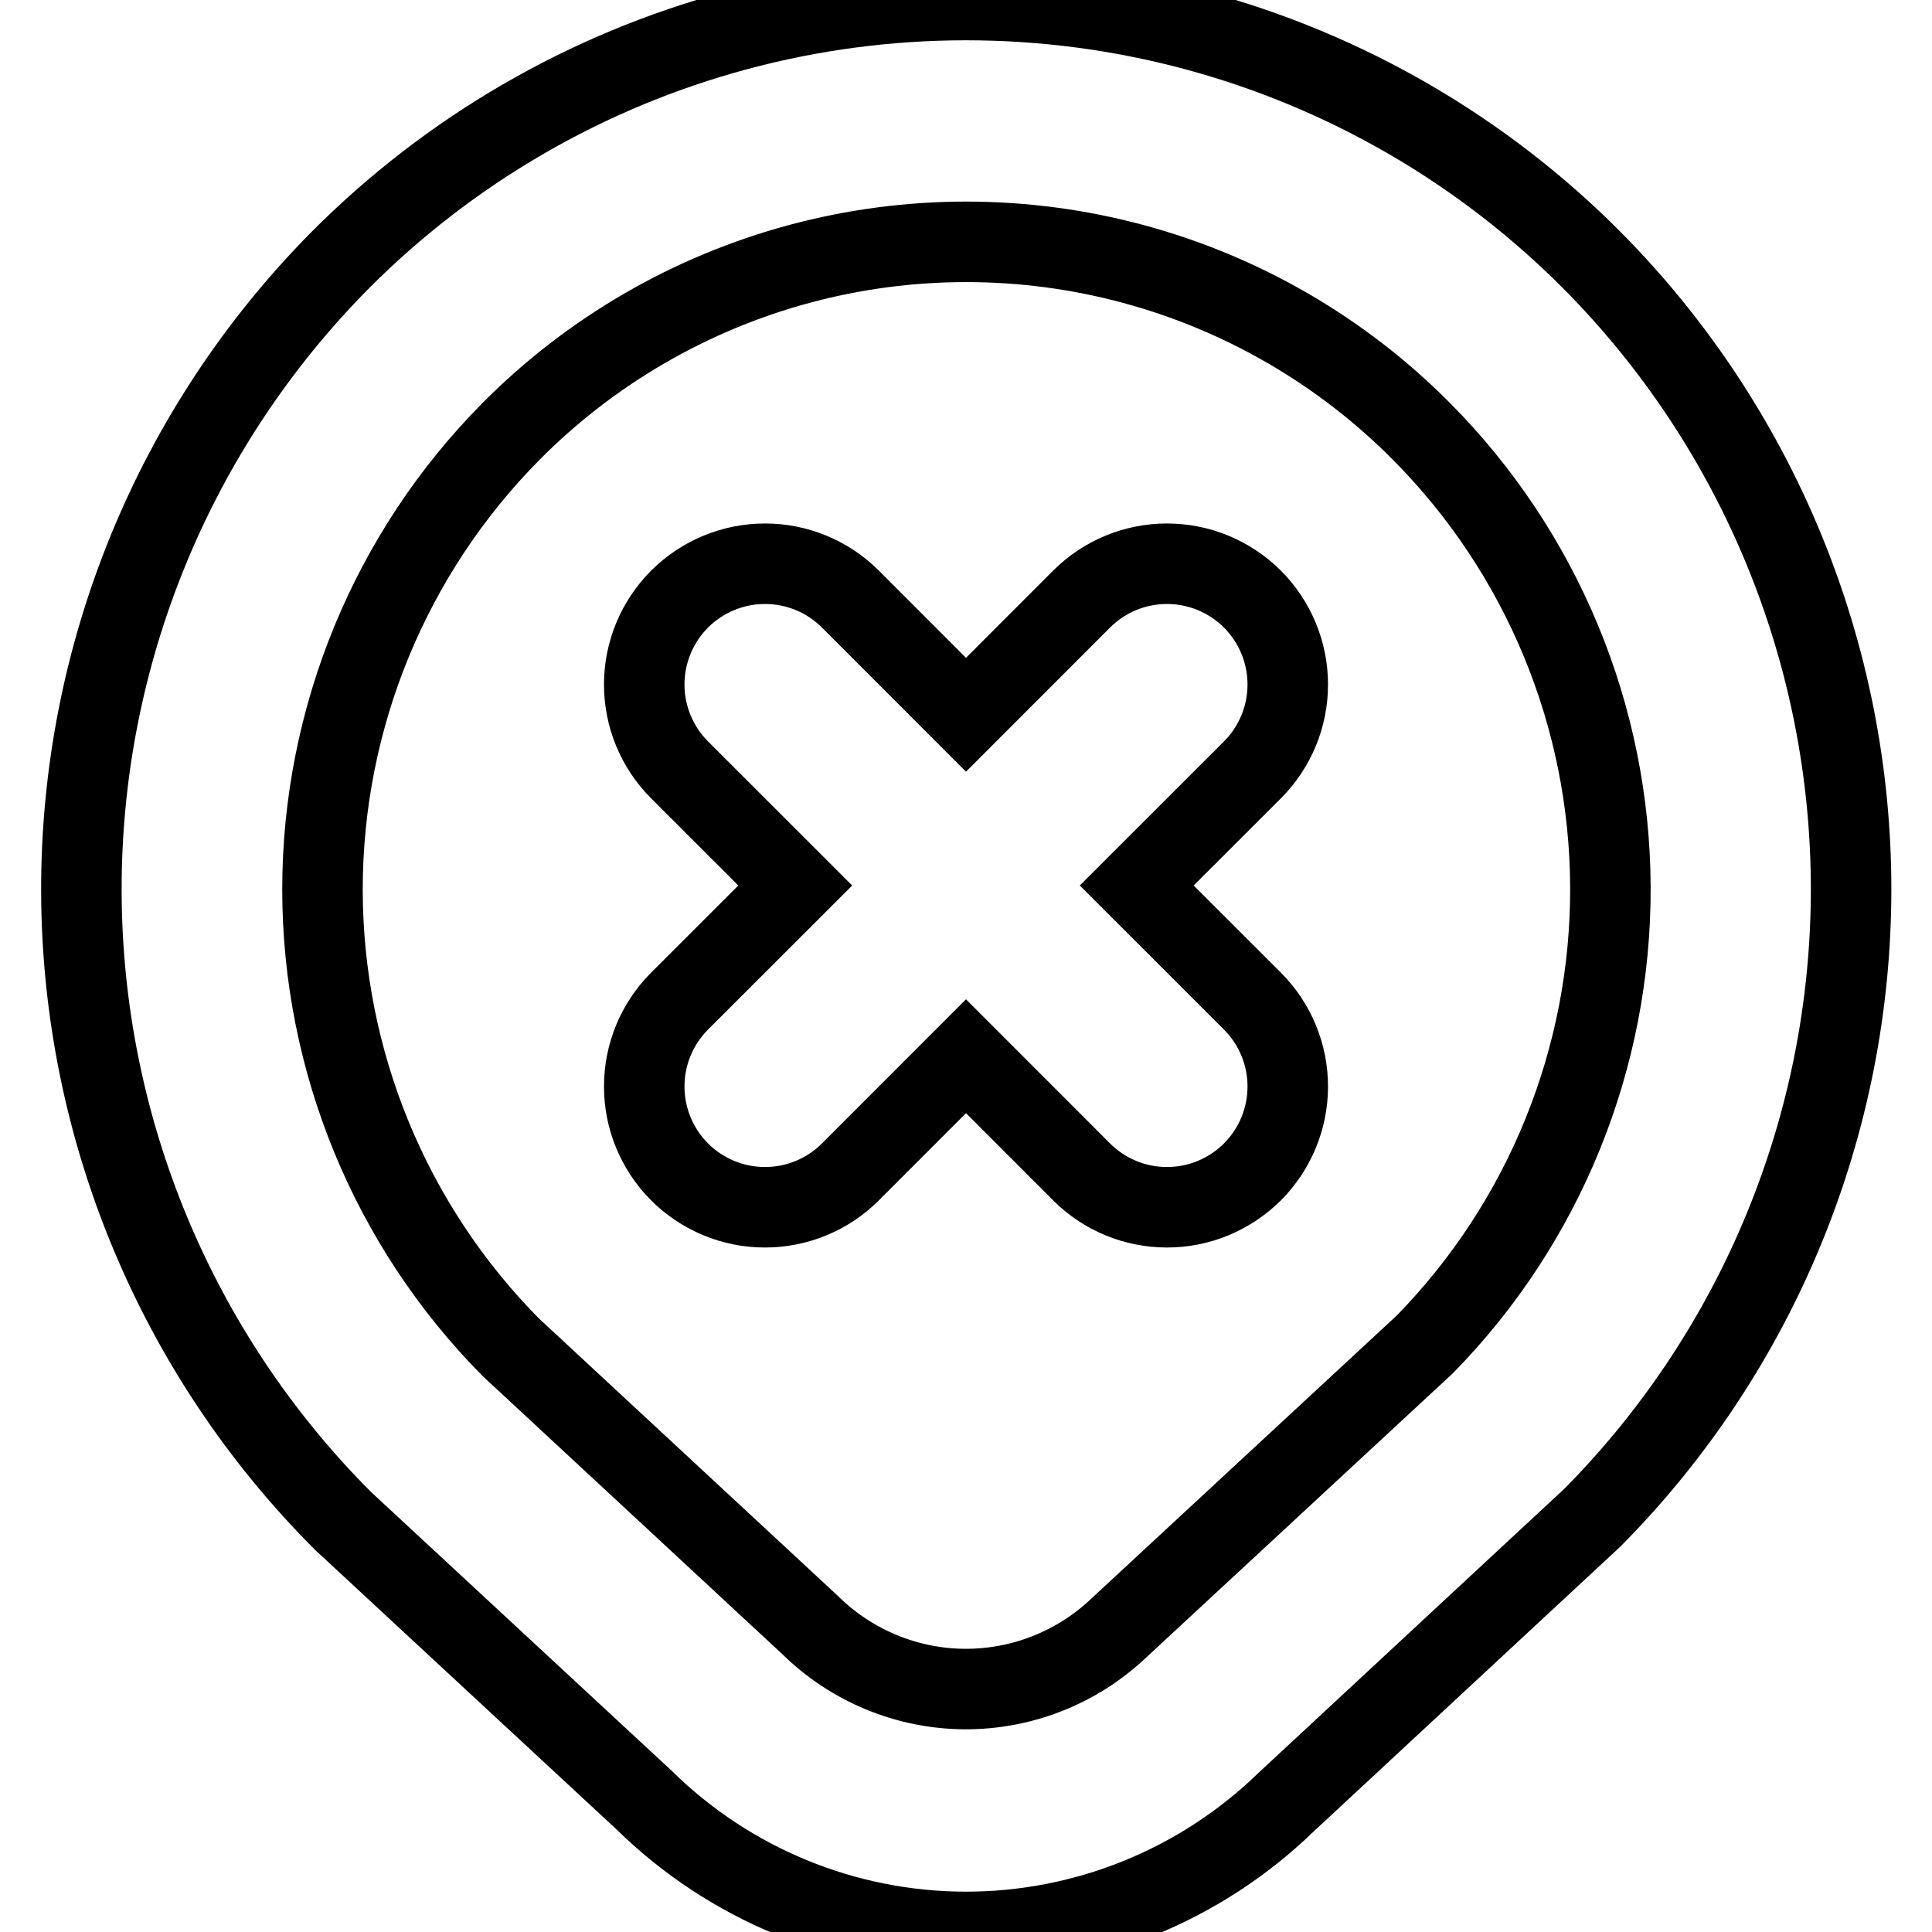 <svg
    xmlns="http://www.w3.org/2000/svg"
    viewBox="0 0 24 24"
    id="vector">
    <path
        id="path_1"
        d="M 8.439 12.439 L 9.879 11 L 8.439 9.561 C 8.159 9.279 8.002 8.898 8.003 8.501 C 8.003 8.104 8.162 7.723 8.442 7.442 C 8.723 7.162 9.104 7.003 9.501 7.003 C 9.898 7.002 10.279 7.159 10.561 7.439 L 12 8.879 L 13.439 7.439 C 13.721 7.159 14.102 7.002 14.499 7.003 C 14.896 7.003 15.277 7.162 15.558 7.442 C 15.838 7.723 15.997 8.104 15.997 8.501 C 15.998 8.898 15.841 9.279 15.561 9.561 L 14.121 11 L 15.561 12.439 C 15.841 12.721 15.998 13.102 15.997 13.499 C 15.997 13.896 15.838 14.277 15.558 14.558 C 15.277 14.838 14.896 14.997 14.499 14.997 C 14.102 14.998 13.721 14.841 13.439 14.561 L 12 13.121 L 10.561 14.561 C 10.279 14.841 9.898 14.998 9.501 14.997 C 9.104 14.997 8.723 14.838 8.442 14.558 C 8.162 14.277 8.003 13.896 8.003 13.499 C 8.002 13.102 8.159 12.721 8.439 12.439 Z M 4.262 18.894 C 2.188 16.82 1.019 14.007 1.011 11.075 C 1.003 8.142 2.157 5.323 4.22 3.238 C 5.582 1.867 7.284 0.879 9.15 0.377 C 11.017 -0.125 12.984 -0.125 14.851 0.377 C 16.717 0.879 18.419 1.867 19.781 3.238 C 21.839 5.314 22.995 8.122 22.995 11.046 C 22.995 13.969 21.839 16.777 19.781 18.853 L 15.973 22.39 C 14.904 23.426 13.47 24.004 11.98 23.999 C 10.491 23.993 9.062 23.405 8 22.36 Z M 6.346 16.737 L 10.068 20.191 C 10.578 20.692 11.263 20.976 11.978 20.982 C 12.694 20.987 13.383 20.714 13.901 20.221 L 17.7 16.7 C 19.185 15.184 20.013 13.142 20.005 11.02 C 19.997 8.898 19.153 6.863 17.657 5.358 L 17.657 5.358 C 16.667 4.361 15.431 3.643 14.074 3.278 C 12.718 2.913 11.288 2.913 9.932 3.278 C 8.575 3.643 7.339 4.361 6.349 5.358 C 4.849 6.871 4.007 8.917 4.006 11.047 C 4.006 13.177 4.847 15.223 6.346 16.737 Z"
        fill="none"
        stroke="#000000"/>
</svg>
